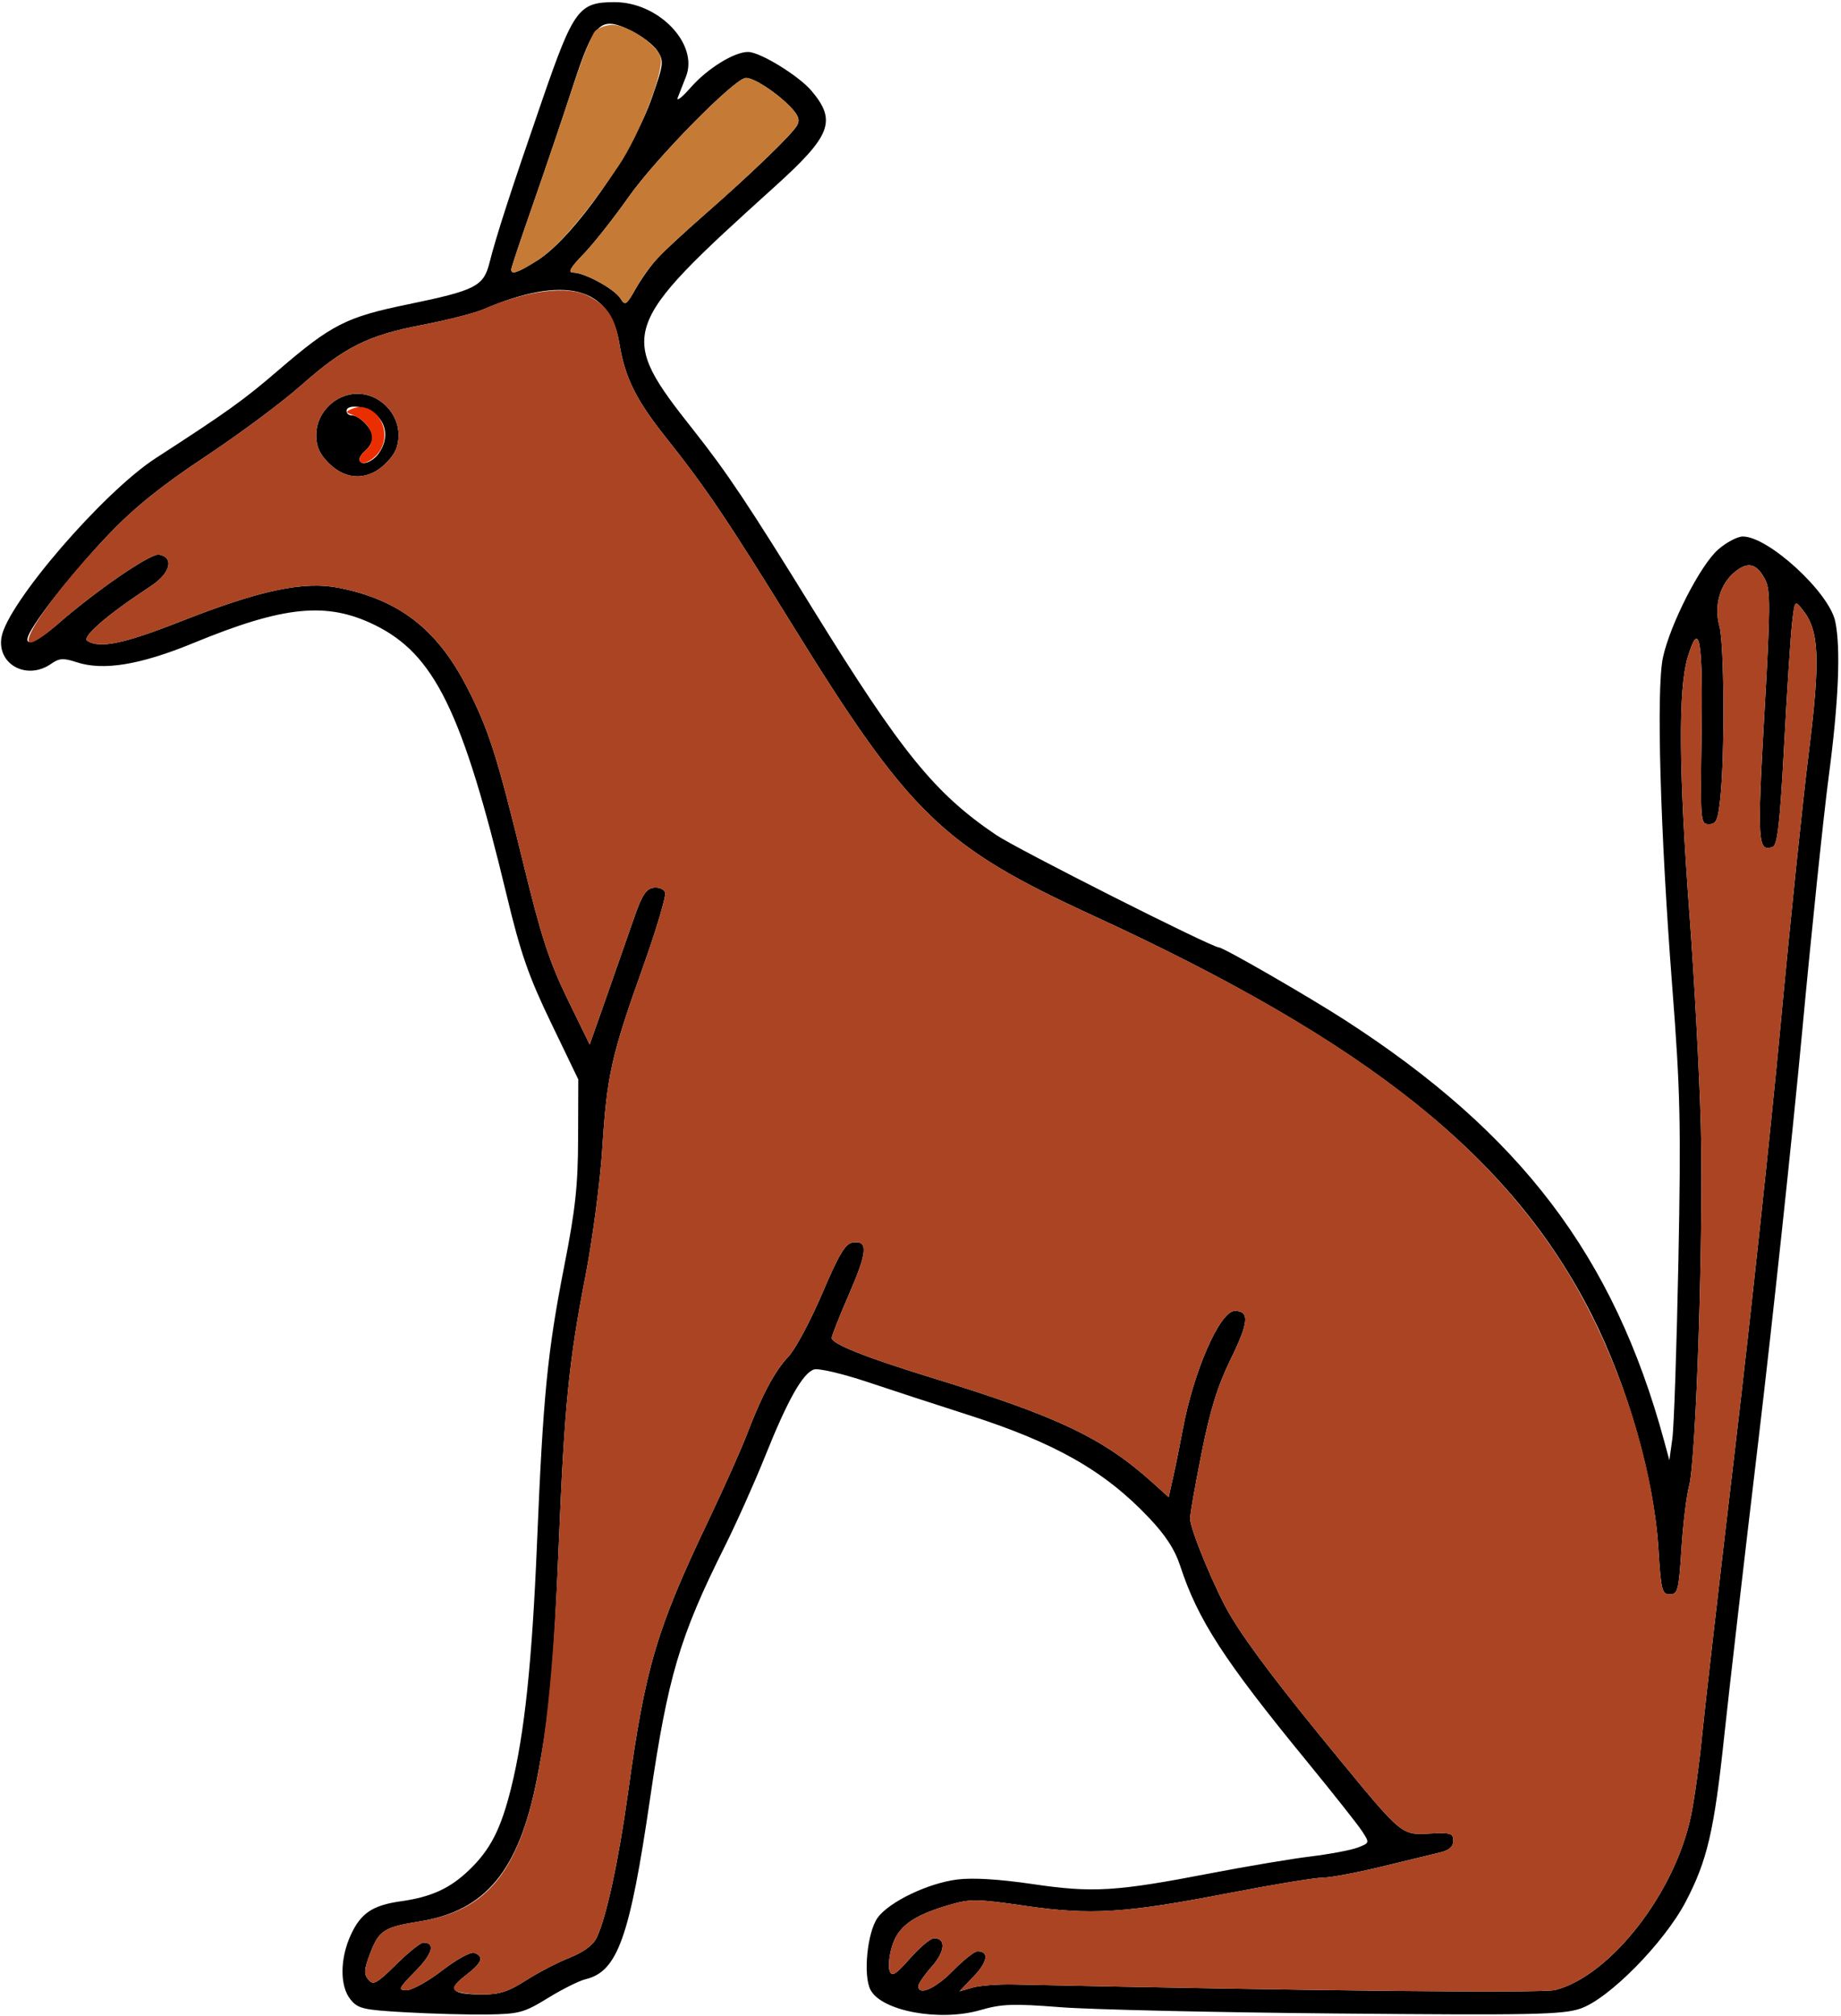 <?xml version="1.0" encoding="UTF-8" standalone="no"?>
<!DOCTYPE svg PUBLIC "-//W3C//DTD SVG 1.1//EN"
"http://www.w3.org/Graphics/SVG/1.1/DTD/svg11.dtd">
<svg width="548px" height="600px"
xmlns="http://www.w3.org/2000/svg" version="1.1">
<g transform="translate(0000, 0000) scale(1, 1)">
<path fill="#000000" stroke="none" d="
M 120.77 598.85
C 108.12 598.15 106.54 597.77 104.33 595.03
C 101.14 591.10 101.17 582.99 104.36 575.96
C 107.34 569.39 110.86 567.00 119.27 565.82
C 128.37 564.55 133.98 561.98 139.68 556.48
C 146.01 550.38 149.09 544.35 152.16 532.02
C 156.13 516.00 158.38 494.70 159.86 459.01
C 161.65 415.57 162.96 402.23 167.93 376.91
C 171.29 359.88 172.05 352.79 172.08 338.63
L 172.14 321.24
L 164.01 304.36
C 157.33 290.50 154.97 283.70 150.81 266.38
C 137.68 211.76 129.33 194.69 111.50 185.97
C 97.25 179.02 84.51 180.28 57.66 191.33
C 41.74 197.88 30.74 199.69 22.77 197.06
C 18.86 195.77 17.63 195.86 15.22 197.55
C 8.06 202.55 -0.89 197.79 0.44 189.68
C 2.05 179.73 30.69 146.47 46.42 136.30
C 67.60 122.60 72.53 119.07 82.78 110.25
C 98.70 96.57 103.02 94.36 121.44 90.57
C 141.56 86.42 143.94 85.21 145.70 78.21
C 147.70 70.26 152.15 56.55 161.42 29.73
C 170.77 2.69 172.29 0.64 182.97 0.64
C 196.12 0.64 208.05 13.15 204.17 22.85
C 203.39 24.80 202.31 27.55 201.77 28.97
C 201.21 30.39 202.95 29.06 205.61 26.03
C 210.56 20.39 218.56 15.44 222.69 15.46
C 226.27 15.48 237.79 22.56 241.58 27.06
C 249.10 35.99 247.41 40.38 230.57 55.58
C 184.24 97.39 183.64 99.23 206.58 128.21
C 216.43 140.67 222.71 150.06 242.15 181.55
C 268.34 223.93 278.22 236.10 296.47 248.45
C 302.77 252.71 360.74 281.97 362.88 281.97
C 364.18 281.97 389.45 296.54 400.36 303.58
C 452.69 337.35 480.42 373.91 495.34 428.76
L 496.91 434.55
L 497.80 428.11
C 498.29 424.57 499.09 400.82 499.60 375.32
C 500.39 334.49 500.18 324.75 497.76 293.56
C 494.18 247.17 492.99 205.08 494.99 195.71
C 497.11 185.83 506.11 168.21 511.42 163.55
C 513.86 161.41 517.17 159.66 518.78 159.66
C 526.40 159.66 544.48 176.28 546.29 184.94
C 547.96 192.93 547.28 209.01 544.34 231.12
C 542.84 242.45 539.24 276.91 536.37 307.73
C 533.48 338.54 527.68 392.70 523.48 428.11
C 519.26 463.52 514.66 503.34 513.25 516.59
C 510.26 544.80 508.21 553.62 501.81 565.88
C 495.42 578.12 478.84 594.95 470.36 597.77
C 465.07 599.55 455.96 599.73 398.16 599.21
C 361.78 598.89 324.64 598.04 315.61 597.33
C 301.55 596.23 298.16 596.36 291.90 598.17
C 279.80 601.69 262.52 598.53 259.13 592.20
C 256.86 587.97 258.15 574.97 261.25 570.70
C 264.66 565.98 276.22 560.43 284.93 559.33
C 289.50 558.75 297.40 559.22 307.36 560.69
C 325.27 563.33 332.20 562.92 360.39 557.47
C 371.03 555.42 384.40 553.17 390.10 552.48
C 395.81 551.78 402.10 550.60 404.10 549.84
C 407.71 548.46 407.71 548.45 405.43 544.93
C 404.18 543.00 396.73 533.60 388.90 524.03
C 364.39 494.12 356.59 482.10 351.34 466.11
C 349.69 461.07 346.94 456.85 341.81 451.47
C 328.62 437.61 313.93 429.30 288.05 421.02
C 278.91 418.09 265.43 413.69 258.09 411.23
C 250.75 408.79 243.65 407.12 242.29 407.55
C 238.97 408.61 234.40 416.72 227.70 433.49
C 224.60 441.19 219.20 453.28 215.67 460.34
C 202.31 487.06 198.80 498.95 193.50 535.26
C 187.48 576.49 183.83 586.73 174.34 588.99
C 172.42 589.45 167.37 591.97 163.11 594.59
C 155.98 598.97 154.56 599.36 145.06 599.50
C 139.39 599.58 128.45 599.29 120.77 598.85
M 156.51 589.38
C 160.11 587.07 165.95 584.03 169.51 582.62
C 173.75 580.92 176.55 578.86 177.62 576.61
C 180.48 570.66 184.15 553.65 186.91 533.69
C 192.10 496.06 195.35 485.07 210.99 452.24
C 215.62 442.52 220.75 431.03 222.38 426.73
C 226.77 415.21 230.62 407.99 234.74 403.65
C 236.75 401.52 241.24 393.12 244.72 384.98
C 249.72 373.25 251.62 370.08 253.82 369.76
C 258.48 369.08 258.24 372.44 252.79 385.00
C 249.91 391.61 247.57 397.52 247.57 398.15
C 247.57 399.94 257.71 403.97 277.57 410.07
C 314.85 421.51 328.32 427.92 343.13 441.26
L 347.87 445.55
L 349.24 439.40
C 350.00 436.03 351.25 429.79 352.04 425.54
C 355.26 408.10 363.12 390.13 367.55 390.13
C 372.02 390.13 371.74 393.46 366.32 404.52
C 362.40 412.55 360.21 419.61 357.63 432.62
C 355.72 442.18 354.20 450.88 354.24 451.93
C 354.36 455.46 362.08 473.94 366.43 481.09
C 371.81 489.97 381.11 502.21 398.61 523.47
C 417.36 546.26 417.19 546.12 425.65 545.65
C 431.82 545.32 432.60 545.56 432.60 547.80
C 432.60 549.54 431.40 550.62 428.73 551.27
C 426.60 551.78 418.75 553.69 411.28 555.50
C 403.81 557.32 395.86 558.80 393.62 558.80
C 391.38 558.80 379.04 560.82 366.22 563.30
C 334.67 569.39 324.83 570.01 305.24 567.18
C 290.52 565.06 288.89 565.04 282.34 566.96
C 271.69 570.10 267.30 573.32 265.52 579.24
C 264.66 582.05 264.36 585.33 264.82 586.55
C 265.50 588.33 266.61 587.65 270.91 582.77
C 273.79 579.50 276.99 576.82 278.02 576.82
C 281.66 576.82 281.36 580.69 277.37 585.23
C 275.16 587.74 273.36 590.34 273.36 591.03
C 273.36 594.05 278.44 591.80 283.67 586.48
C 286.80 583.29 290.08 580.69 290.96 580.69
C 294.46 580.69 294.05 583.73 289.94 588.05
L 285.60 592.61
L 289.47 591.50
C 291.60 590.88 297.12 590.46 301.72 590.56
C 390.69 592.49 459.21 593.19 462.98 592.21
C 479.48 587.92 498.71 563.15 503.40 540.13
C 504.40 535.17 505.89 524.45 506.67 516.31
C 507.47 508.17 511.90 469.64 516.51 430.69
C 521.12 391.74 527.19 335.25 530.00 305.15
C 532.80 275.05 536.58 238.62 538.38 224.19
C 541.91 195.98 541.55 187.58 536.51 181.38
C 534.24 178.57 534.22 178.60 533.43 185.51
C 533.00 189.35 531.93 205.73 531.07 221.91
C 529.85 244.79 529.10 251.47 527.70 252.01
C 523.22 253.74 523.01 250.56 525.16 212.96
C 527.00 180.93 527.03 175.62 525.44 172.53
C 522.96 167.74 520.43 167.03 516.59 170.05
C 512.04 173.63 510.10 180.18 511.81 186.31
C 513.26 191.55 513.44 224.81 512.08 237.55
C 511.37 244.15 510.88 245.28 508.67 245.28
C 506.16 245.28 506.11 244.56 506.49 218.88
C 506.93 190.08 505.84 183.98 502.34 195.73
C 499.52 205.22 499.70 229.31 502.92 272.32
C 504.35 291.44 505.86 319.55 506.27 334.76
C 507.11 366.36 504.89 434.58 502.78 442.27
C 502.01 445.11 500.98 453.52 500.51 460.94
C 499.72 473.32 499.43 474.46 497.07 474.46
C 494.71 474.46 494.42 473.33 493.65 460.94
C 492.36 440.00 484.57 412.67 473.86 391.42
C 450.16 344.41 407.33 310.13 325.15 272.38
C 280.55 251.88 270.70 242.34 235.67 185.67
C 216.30 154.33 210.12 145.18 198.09 130.04
C 189.26 118.92 186.01 112.33 184.35 102.15
C 181.59 85.21 167.92 81.80 143.90 92.05
C 141.14 93.22 133.02 95.30 125.87 96.66
C 109.54 99.77 102.57 103.24 89.61 114.71
C 83.94 119.73 71.18 129.22 61.25 135.80
C 48.28 144.40 40.22 150.85 32.65 158.74
C 23.09 168.67 11.98 182.47 8.91 188.20
C 6.42 192.85 10.35 191.68 17.15 185.74
C 28.64 175.71 44.88 164.58 47.35 165.04
C 51.96 165.91 50.73 170.61 44.87 174.45
C 32.00 182.88 24.23 189.59 25.98 190.71
C 29.72 193.07 36.90 191.58 53.88 184.89
C 77.62 175.55 90.52 172.84 101.06 174.97
C 118.97 178.60 130.14 187.30 139.02 204.54
C 145.43 216.98 147.95 224.86 155.88 257.38
C 161.06 278.67 163.54 286.24 168.90 297.26
L 175.53 310.85
L 180.72 296.10
C 183.57 287.97 187.22 277.56 188.81 272.96
C 191.05 266.48 192.34 264.50 194.49 264.18
C 196.03 263.95 197.60 264.58 197.99 265.57
C 198.36 266.56 195.38 276.61 191.36 287.87
C 181.97 314.15 180.67 319.98 179.28 341.85
C 178.65 351.76 176.38 368.88 174.24 379.91
C 169.35 405.01 168.01 418.49 166.32 459.66
C 164.80 496.83 163.43 511.36 159.75 529.83
C 154.36 556.75 144.50 568.65 125.00 571.79
C 114.32 573.50 112.80 574.48 110.19 581.30
C 108.36 586.09 108.26 587.45 109.64 589.11
C 111.12 590.88 112.11 590.34 117.92 584.61
C 121.54 581.03 125.18 578.11 126.00 578.11
C 129.70 578.11 128.80 581.37 123.67 586.60
C 118.61 591.75 118.37 592.27 121.04 592.27
C 122.65 592.27 127.45 589.61 131.67 586.36
C 136.07 582.98 140.17 580.76 141.24 581.18
C 144.22 582.31 143.47 584.15 138.55 587.91
C 133.04 592.11 134.32 593.51 143.65 593.54
C 148.63 593.56 151.40 592.66 156.51 589.38
M 195.76 76.78
C 197.65 74.74 203.86 69.01 209.53 64.04
C 223.79 51.55 235.88 39.89 237.29 37.26
C 238.18 35.60 237.61 34.17 234.97 31.51
C 230.82 27.31 224.41 23.19 222.04 23.18
C 218.80 23.18 195.28 47.05 187.17 58.56
C 182.67 64.94 176.60 72.63 173.68 75.64
C 169.75 79.69 168.96 81.12 170.63 81.12
C 174.01 81.12 182.90 85.98 184.66 88.79
C 186.09 91.08 186.42 90.86 189.25 85.87
C 190.94 82.91 193.86 78.81 195.76 76.78
M 160.02 77.45
C 170.74 70.66 188.34 45.58 194.15 28.80
C 197.58 18.89 197.67 18.15 195.66 15.10
C 194.49 13.33 190.90 10.60 187.65 9.03
C 178.62 4.67 176.78 6.49 170.42 26.03
C 167.60 34.73 162.34 50.24 158.75 60.52
C 155.15 70.79 152.20 79.62 152.19 80.15
C 152.12 81.88 154.11 81.18 160.02 77.45"/>
<path fill="#000000" stroke="none" d="
M 97.89 137.87
C 95.11 135.08 94.13 132.89 94.13 129.40
C 94.13 122.86 99.83 117.17 106.38 117.17
C 112.93 117.17 118.63 122.86 118.63 129.40
C 118.63 132.89 117.65 135.08 114.86 137.87
C 109.65 143.06 103.10 143.06 97.89 137.87
M 112.75 134.91
C 115.49 131.01 115.27 126.70 112.18 123.61
C 109.52 120.95 103.15 120.04 103.15 122.32
C 103.15 123.03 103.84 123.61 104.66 123.61
C 107.02 123.61 110.89 127.64 110.89 130.08
C 110.89 131.30 110.03 133.03 108.96 133.91
C 107.89 134.78 107.02 136.02 107.02 136.64
C 107.02 138.85 110.77 137.72 112.75 134.91"/>
<path fill="#c57a36" stroke="none" d="
M 184.66 88.79
C 182.90 85.98 174.01 81.12 170.63 81.12
C 168.96 81.12 169.75 79.69 173.68 75.64
C 176.60 72.63 182.67 64.94 187.17 58.56
C 195.28 47.05 218.80 23.18 222.04 23.18
C 224.41 23.19 230.82 27.31 234.97 31.51
C 237.61 34.17 238.18 35.60 237.29 37.26
C 235.88 39.89 223.79 51.55 209.53 64.04
C 196.45 75.50 193.04 79.17 189.25 85.87
C 186.42 90.86 186.09 91.08 184.66 88.79"/>
<path fill="#c57a36" stroke="none" d="
M 152.19 80.15
C 152.20 79.62 155.15 70.79 158.75 60.52
C 162.34 50.24 167.53 34.92 170.29 26.46
C 173.05 18.00 176.15 10.25 177.15 9.24
C 178.17 8.23 180.50 7.40 182.35 7.40
C 186.82 7.40 195.76 13.44 196.66 17.06
C 197.69 21.26 190.41 40.06 184.15 49.36
C 174.48 63.72 165.88 73.74 160.02 77.45
C 154.11 81.18 152.12 81.88 152.19 80.15"/>
<path fill="#aa4422" stroke="none" d="
M 135.65 592.45
C 134.41 591.67 135.17 590.47 138.55 587.91
C 143.47 584.15 144.22 582.31 141.24 581.18
C 140.17 580.76 136.07 582.98 131.67 586.36
C 127.45 589.61 122.65 592.27 121.04 592.27
C 118.37 592.27 118.61 591.75 123.67 586.60
C 128.80 581.37 129.70 578.11 126.00 578.11
C 125.18 578.11 121.54 581.03 117.92 584.61
C 112.11 590.34 111.12 590.88 109.64 589.11
C 108.26 587.45 108.36 586.09 110.19 581.30
C 112.80 574.48 114.32 573.50 125.00 571.79
C 154.55 567.04 162.84 544.52 166.32 459.66
C 168.01 418.49 169.35 405.01 174.24 379.91
C 176.38 368.88 178.65 351.76 179.28 341.85
C 180.67 319.98 181.97 314.15 191.36 287.87
C 195.38 276.61 198.36 266.56 197.99 265.57
C 197.60 264.58 196.03 263.95 194.49 264.18
C 192.34 264.50 191.05 266.48 188.81 272.96
C 187.22 277.56 183.57 287.97 180.72 296.10
L 175.53 310.85
L 168.90 297.26
C 163.54 286.24 161.06 278.67 155.88 257.38
C 147.95 224.86 145.43 216.98 139.02 204.54
C 130.14 187.30 118.97 178.60 101.06 174.97
C 90.52 172.84 77.62 175.55 53.88 184.89
C 36.90 191.58 29.72 193.07 25.98 190.71
C 24.23 189.59 32.00 182.88 44.87 174.45
C 50.73 170.61 51.96 165.91 47.35 165.04
C 44.88 164.58 28.64 175.71 17.15 185.74
C -0.46 201.13 10.86 181.42 32.65 158.74
C 40.22 150.85 48.28 144.40 61.25 135.80
C 71.18 129.22 83.94 119.73 89.61 114.71
C 102.57 103.24 109.54 99.77 125.87 96.66
C 133.02 95.30 141.14 93.21 143.90 92.02
C 156.95 86.39 168.93 84.88 175.10 88.07
C 180.81 91.02 183.11 94.51 184.35 102.15
C 186.01 112.33 189.26 118.92 198.09 130.04
C 210.12 145.18 216.30 154.33 235.67 185.67
C 270.70 242.34 280.55 251.88 325.15 272.38
C 396.74 305.27 437.16 334.67 462.64 372.36
C 479.73 397.65 491.88 432.39 493.65 460.94
C 494.42 473.33 494.71 474.46 497.07 474.46
C 499.43 474.46 499.72 473.32 500.51 460.94
C 500.98 453.52 502.01 445.11 502.78 442.27
C 504.89 434.58 507.11 366.36 506.27 334.76
C 505.86 319.55 504.35 291.44 502.92 272.32
C 499.70 229.31 499.52 205.22 502.34 195.73
C 505.84 183.98 506.93 190.08 506.49 218.88
C 506.11 244.56 506.16 245.28 508.67 245.28
C 510.88 245.28 511.37 244.15 512.08 237.55
C 513.44 224.81 513.26 191.55 511.81 186.31
C 510.10 180.18 512.04 173.63 516.59 170.05
C 520.43 167.03 522.96 167.74 525.44 172.53
C 527.03 175.62 527.00 180.93 525.16 212.96
C 523.01 250.56 523.22 253.74 527.70 252.01
C 529.10 251.47 529.85 244.79 531.07 221.91
C 531.93 205.73 533.00 189.35 533.43 185.51
C 534.22 178.60 534.24 178.57 536.51 181.38
C 541.55 187.58 541.91 195.98 538.38 224.19
C 536.58 238.62 532.80 275.05 530.00 305.15
C 527.19 335.25 521.12 391.74 516.51 430.69
C 511.90 469.64 507.47 508.17 506.67 516.31
C 505.89 524.45 504.40 535.17 503.40 540.13
C 498.71 563.15 479.48 587.92 462.98 592.21
C 459.21 593.19 390.69 592.49 301.72 590.56
C 297.12 590.46 291.60 590.88 289.47 591.50
L 285.60 592.61
L 289.94 588.05
C 294.05 583.73 294.46 580.69 290.96 580.69
C 290.08 580.69 286.80 583.29 283.67 586.48
C 278.44 591.80 273.36 594.05 273.36 591.03
C 273.36 590.34 275.16 587.74 277.37 585.23
C 281.36 580.69 281.66 576.82 278.02 576.82
C 276.99 576.82 273.79 579.50 270.91 582.77
C 266.61 587.65 265.50 588.33 264.82 586.55
C 264.36 585.33 264.66 582.05 265.52 579.24
C 267.30 573.32 271.69 570.10 282.34 566.96
C 288.89 565.04 290.52 565.06 305.24 567.18
C 324.83 570.01 334.67 569.39 366.22 563.30
C 379.04 560.82 391.38 558.80 393.62 558.80
C 395.86 558.80 403.81 557.32 411.28 555.50
C 418.75 553.69 426.60 551.78 428.73 551.27
C 431.40 550.62 432.60 549.54 432.60 547.80
C 432.60 545.56 431.82 545.32 425.65 545.65
C 417.19 546.12 417.36 546.26 398.61 523.47
C 381.11 502.21 371.81 489.97 366.43 481.09
C 362.08 473.94 354.36 455.46 354.24 451.93
C 354.20 450.88 355.72 442.18 357.63 432.62
C 360.21 419.61 362.40 412.55 366.32 404.52
C 371.74 393.46 372.02 390.13 367.55 390.13
C 363.12 390.13 355.26 408.10 352.04 425.54
C 351.25 429.79 350.00 436.03 349.24 439.40
L 347.87 445.55
L 343.13 441.26
C 328.32 427.92 314.85 421.51 277.57 410.07
C 257.71 403.97 247.57 399.94 247.57 398.15
C 247.57 397.52 249.91 391.61 252.79 385.00
C 258.24 372.44 258.48 369.08 253.82 369.76
C 251.62 370.08 249.72 373.25 244.72 384.98
C 241.24 393.12 236.75 401.52 234.74 403.65
C 230.62 407.99 226.77 415.21 222.38 426.73
C 220.75 431.03 215.62 442.52 210.99 452.24
C 195.35 485.07 192.10 496.06 186.91 533.69
C 184.15 553.65 180.48 570.66 177.62 576.61
C 176.55 578.86 173.75 580.92 169.51 582.62
C 165.95 584.03 160.11 587.07 156.51 589.38
C 151.40 592.66 148.63 593.56 143.65 593.54
C 140.17 593.54 136.56 593.05 135.65 592.45
M 114.86 137.87
C 117.65 135.08 118.63 132.89 118.63 129.40
C 118.63 122.86 112.93 117.17 106.38 117.17
C 99.83 117.17 94.13 122.86 94.13 129.40
C 94.13 132.89 95.11 135.08 97.89 137.87
C 103.10 143.06 109.65 143.06 114.86 137.87"/>
<path fill="#eb2e00" stroke="none" d="
M 107.02 136.74
C 107.02 136.06 107.89 134.78 108.96 133.91
C 112.64 130.85 110.27 125.28 104.44 123.28
C 102.86 122.73 102.92 122.45 104.84 121.65
C 111.17 119.05 116.94 127.34 113.30 133.80
C 111.47 137.05 107.02 139.13 107.02 136.74"/>
</g>
</svg>

